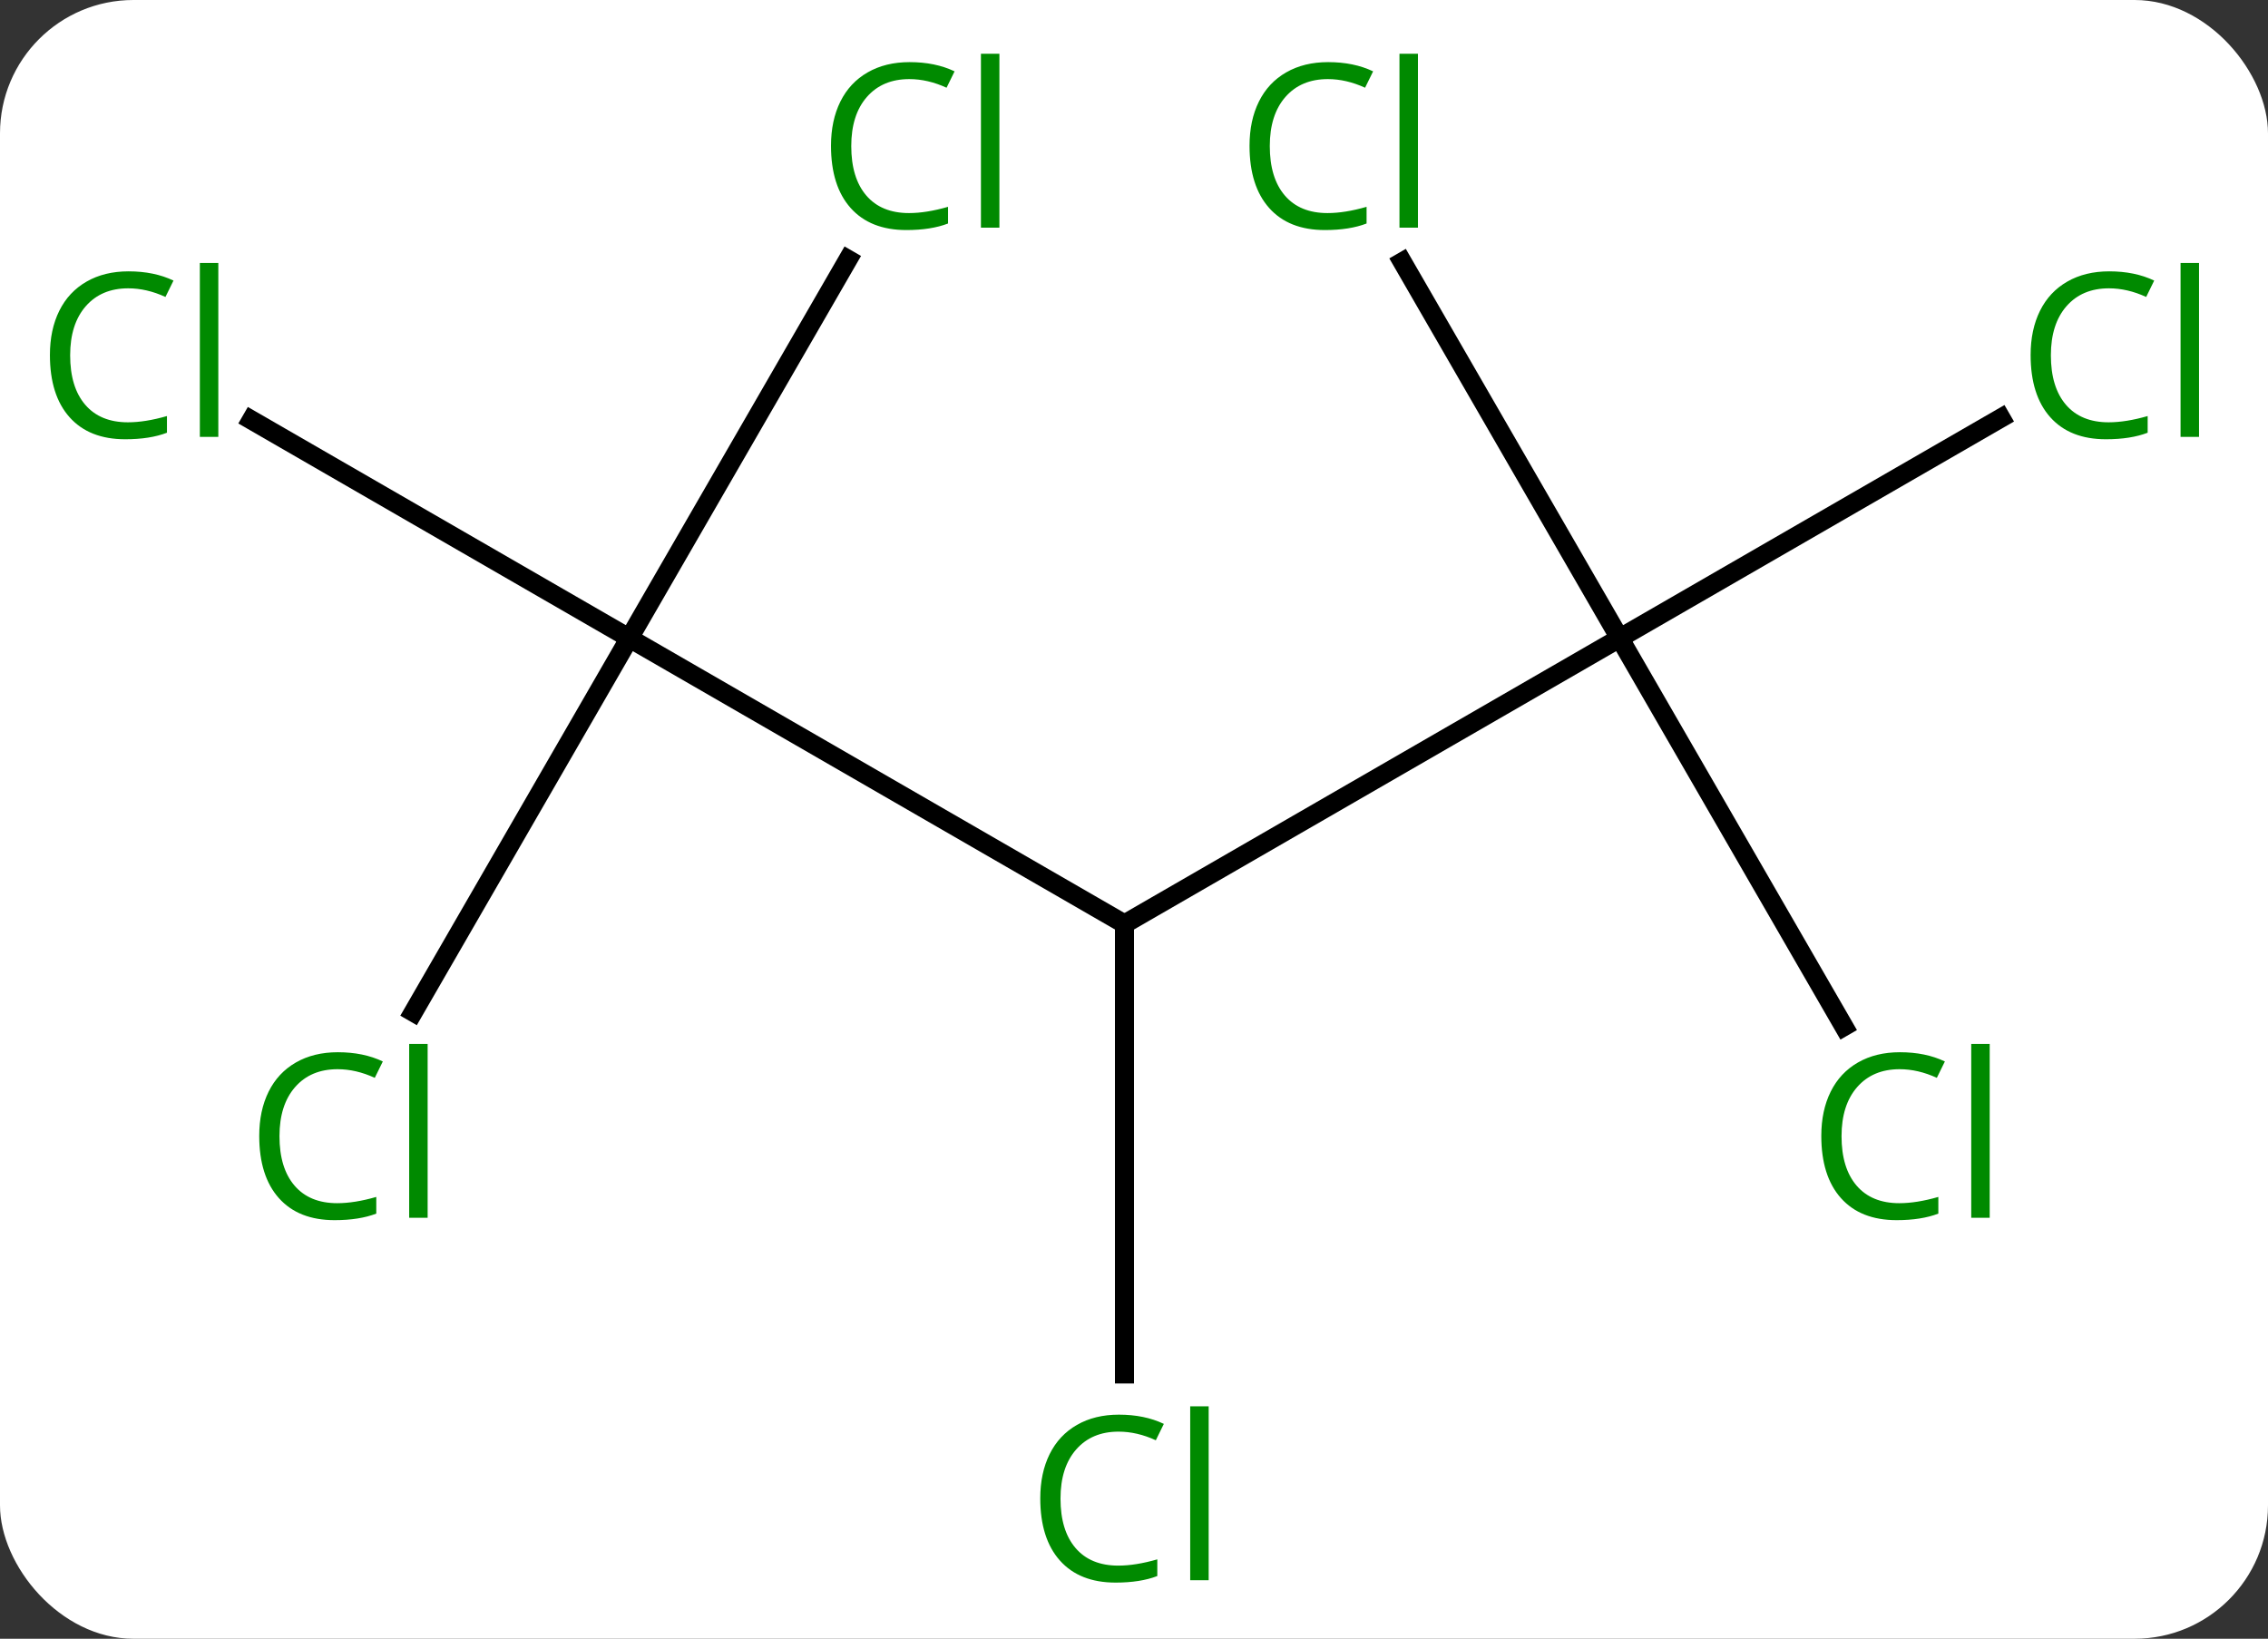 <svg width="119" viewBox="0 0 119 86" style="fill-opacity:1; color-rendering:auto; color-interpolation:auto; text-rendering:auto; stroke:black; stroke-linecap:square; stroke-miterlimit:10; shape-rendering:auto; stroke-opacity:1; fill:black; stroke-dasharray:none; font-weight:normal; stroke-width:1; font-family:'Open Sans'; font-style:normal; stroke-linejoin:miter; font-size:12; stroke-dashoffset:0; image-rendering:auto;" height="86" class="cas-substance-image" xmlns:xlink="http://www.w3.org/1999/xlink" xmlns="http://www.w3.org/2000/svg"><rect x="0" y="0" width="119" height="86" fill="#333333" stroke="none"/><svg class="cas-substance-single-component"><rect y="0" x="0" width="119" stroke="none" ry="7" rx="7" height="86" fill="white" class="cas-substance-group"/><svg y="0" x="0" width="119" viewBox="0 0 119 86" style="fill:black;" height="86" class="cas-substance-single-component-image"><svg><g><g transform="translate(59,43)" style="text-rendering:geometricPrecision; color-rendering:optimizeQuality; color-interpolation:linearRGB; stroke-linecap:butt; image-rendering:optimizeQuality;"><line y2="-9.51" y1="5.49" x2="-25.98" x1="0" style="fill:none;"/><line y2="-9.51" y1="5.49" x2="25.98" x1="0" style="fill:none;"/><line y2="29.104" y1="5.49" x2="0" x1="0" style="fill:none;"/><line y2="10.119" y1="-9.51" x2="-37.313" x1="-25.98" style="fill:none;"/><line y2="-20.96" y1="-9.51" x2="-45.813" x1="-25.98" style="fill:none;"/><line y2="-29.385" y1="-9.51" x2="-14.505" x1="-25.98" style="fill:none;"/><line y2="-29.257" y1="-9.51" x2="14.579" x1="25.98" style="fill:none;"/><line y2="-21.062" y1="-9.51" x2="45.99" x1="25.98" style="fill:none;"/><line y2="10.874" y1="-9.51" x2="37.749" x1="25.98" style="fill:none;"/></g><g transform="translate(59,43)" style="fill:rgb(0,138,0); text-rendering:geometricPrecision; color-rendering:optimizeQuality; image-rendering:optimizeQuality; font-family:'Open Sans'; stroke:rgb(0,138,0); color-interpolation:linearRGB;"><path style="stroke:none;" d="M-0.309 32.131 Q-1.715 32.131 -2.535 33.068 Q-3.356 34.006 -3.356 35.646 Q-3.356 37.318 -2.566 38.24 Q-1.777 39.162 -0.324 39.162 Q0.582 39.162 1.723 38.834 L1.723 39.709 Q0.832 40.053 -0.465 40.053 Q-2.356 40.053 -3.387 38.896 Q-4.418 37.74 -4.418 35.631 Q-4.418 34.303 -3.926 33.31 Q-3.434 32.318 -2.496 31.779 Q-1.559 31.24 -0.293 31.24 Q1.051 31.24 2.066 31.724 L1.645 32.584 Q0.66 32.131 -0.309 32.131 ZM4.418 39.928 L3.449 39.928 L3.449 30.802 L4.418 30.802 L4.418 39.928 Z"/><path style="stroke:none;" d="M-41.289 13.111 Q-42.695 13.111 -43.515 14.048 Q-44.336 14.986 -44.336 16.626 Q-44.336 18.298 -43.546 19.22 Q-42.757 20.142 -41.304 20.142 Q-40.398 20.142 -39.257 19.814 L-39.257 20.689 Q-40.148 21.032 -41.445 21.032 Q-43.336 21.032 -44.367 19.876 Q-45.398 18.72 -45.398 16.611 Q-45.398 15.283 -44.906 14.29 Q-44.414 13.298 -43.476 12.759 Q-42.539 12.22 -41.273 12.22 Q-39.929 12.22 -38.914 12.704 L-39.336 13.564 Q-40.32 13.111 -41.289 13.111 ZM-36.562 20.907 L-37.531 20.907 L-37.531 11.783 L-36.562 11.783 L-36.562 20.907 Z"/><path style="stroke:none;" d="M-52.272 -27.869 Q-53.678 -27.869 -54.498 -26.932 Q-55.319 -25.994 -55.319 -24.354 Q-55.319 -22.682 -54.529 -21.76 Q-53.74 -20.838 -52.287 -20.838 Q-51.381 -20.838 -50.24 -21.166 L-50.24 -20.291 Q-51.131 -19.948 -52.428 -19.948 Q-54.319 -19.948 -55.35 -21.104 Q-56.381 -22.26 -56.381 -24.369 Q-56.381 -25.698 -55.889 -26.69 Q-55.397 -27.682 -54.459 -28.221 Q-53.522 -28.76 -52.256 -28.76 Q-50.912 -28.76 -49.897 -28.276 L-50.319 -27.416 Q-51.303 -27.869 -52.272 -27.869 ZM-47.545 -20.073 L-48.514 -20.073 L-48.514 -29.198 L-47.545 -29.198 L-47.545 -20.073 Z"/><path style="stroke:none;" d="M-11.289 -38.849 Q-12.695 -38.849 -13.515 -37.912 Q-14.335 -36.974 -14.335 -35.334 Q-14.335 -33.662 -13.546 -32.74 Q-12.757 -31.818 -11.304 -31.818 Q-10.398 -31.818 -9.257 -32.146 L-9.257 -31.271 Q-10.148 -30.927 -11.445 -30.927 Q-13.335 -30.927 -14.367 -32.084 Q-15.398 -33.24 -15.398 -35.349 Q-15.398 -36.678 -14.906 -37.67 Q-14.414 -38.662 -13.476 -39.201 Q-12.539 -39.74 -11.273 -39.74 Q-9.929 -39.74 -8.914 -39.256 L-9.335 -38.396 Q-10.32 -38.849 -11.289 -38.849 ZM-6.562 -31.052 L-7.531 -31.052 L-7.531 -40.178 L-6.562 -40.178 L-6.562 -31.052 Z"/><path style="stroke:none;" d="M10.671 -38.849 Q9.265 -38.849 8.445 -37.912 Q7.625 -36.974 7.625 -35.334 Q7.625 -33.662 8.414 -32.74 Q9.203 -31.818 10.656 -31.818 Q11.562 -31.818 12.703 -32.146 L12.703 -31.271 Q11.812 -30.927 10.515 -30.927 Q8.624 -30.927 7.593 -32.084 Q6.562 -33.24 6.562 -35.349 Q6.562 -36.678 7.054 -37.67 Q7.546 -38.662 8.484 -39.201 Q9.421 -39.74 10.687 -39.74 Q12.031 -39.74 13.046 -39.256 L12.624 -38.396 Q11.64 -38.849 10.671 -38.849 ZM15.398 -31.052 L14.429 -31.052 L14.429 -40.178 L15.398 -40.178 L15.398 -31.052 Z"/><path style="stroke:none;" d="M51.654 -27.869 Q50.248 -27.869 49.428 -26.932 Q48.608 -25.994 48.608 -24.354 Q48.608 -22.682 49.397 -21.76 Q50.186 -20.838 51.639 -20.838 Q52.545 -20.838 53.686 -21.166 L53.686 -20.291 Q52.795 -19.948 51.498 -19.948 Q49.608 -19.948 48.576 -21.104 Q47.545 -22.26 47.545 -24.369 Q47.545 -25.698 48.037 -26.69 Q48.529 -27.682 49.467 -28.221 Q50.404 -28.76 51.67 -28.76 Q53.014 -28.76 54.029 -28.276 L53.608 -27.416 Q52.623 -27.869 51.654 -27.869 ZM56.381 -20.073 L55.412 -20.073 L55.412 -29.198 L56.381 -29.198 L56.381 -20.073 Z"/><path style="stroke:none;" d="M40.671 13.111 Q39.265 13.111 38.445 14.048 Q37.624 14.986 37.624 16.626 Q37.624 18.298 38.414 19.22 Q39.203 20.142 40.656 20.142 Q41.562 20.142 42.703 19.814 L42.703 20.689 Q41.812 21.032 40.515 21.032 Q38.624 21.032 37.593 19.876 Q36.562 18.72 36.562 16.611 Q36.562 15.283 37.054 14.29 Q37.546 13.298 38.484 12.759 Q39.421 12.22 40.687 12.22 Q42.031 12.22 43.046 12.704 L42.624 13.564 Q41.64 13.111 40.671 13.111 ZM45.398 20.907 L44.429 20.907 L44.429 11.783 L45.398 11.783 L45.398 20.907 Z"/></g></g></svg></svg></svg></svg>